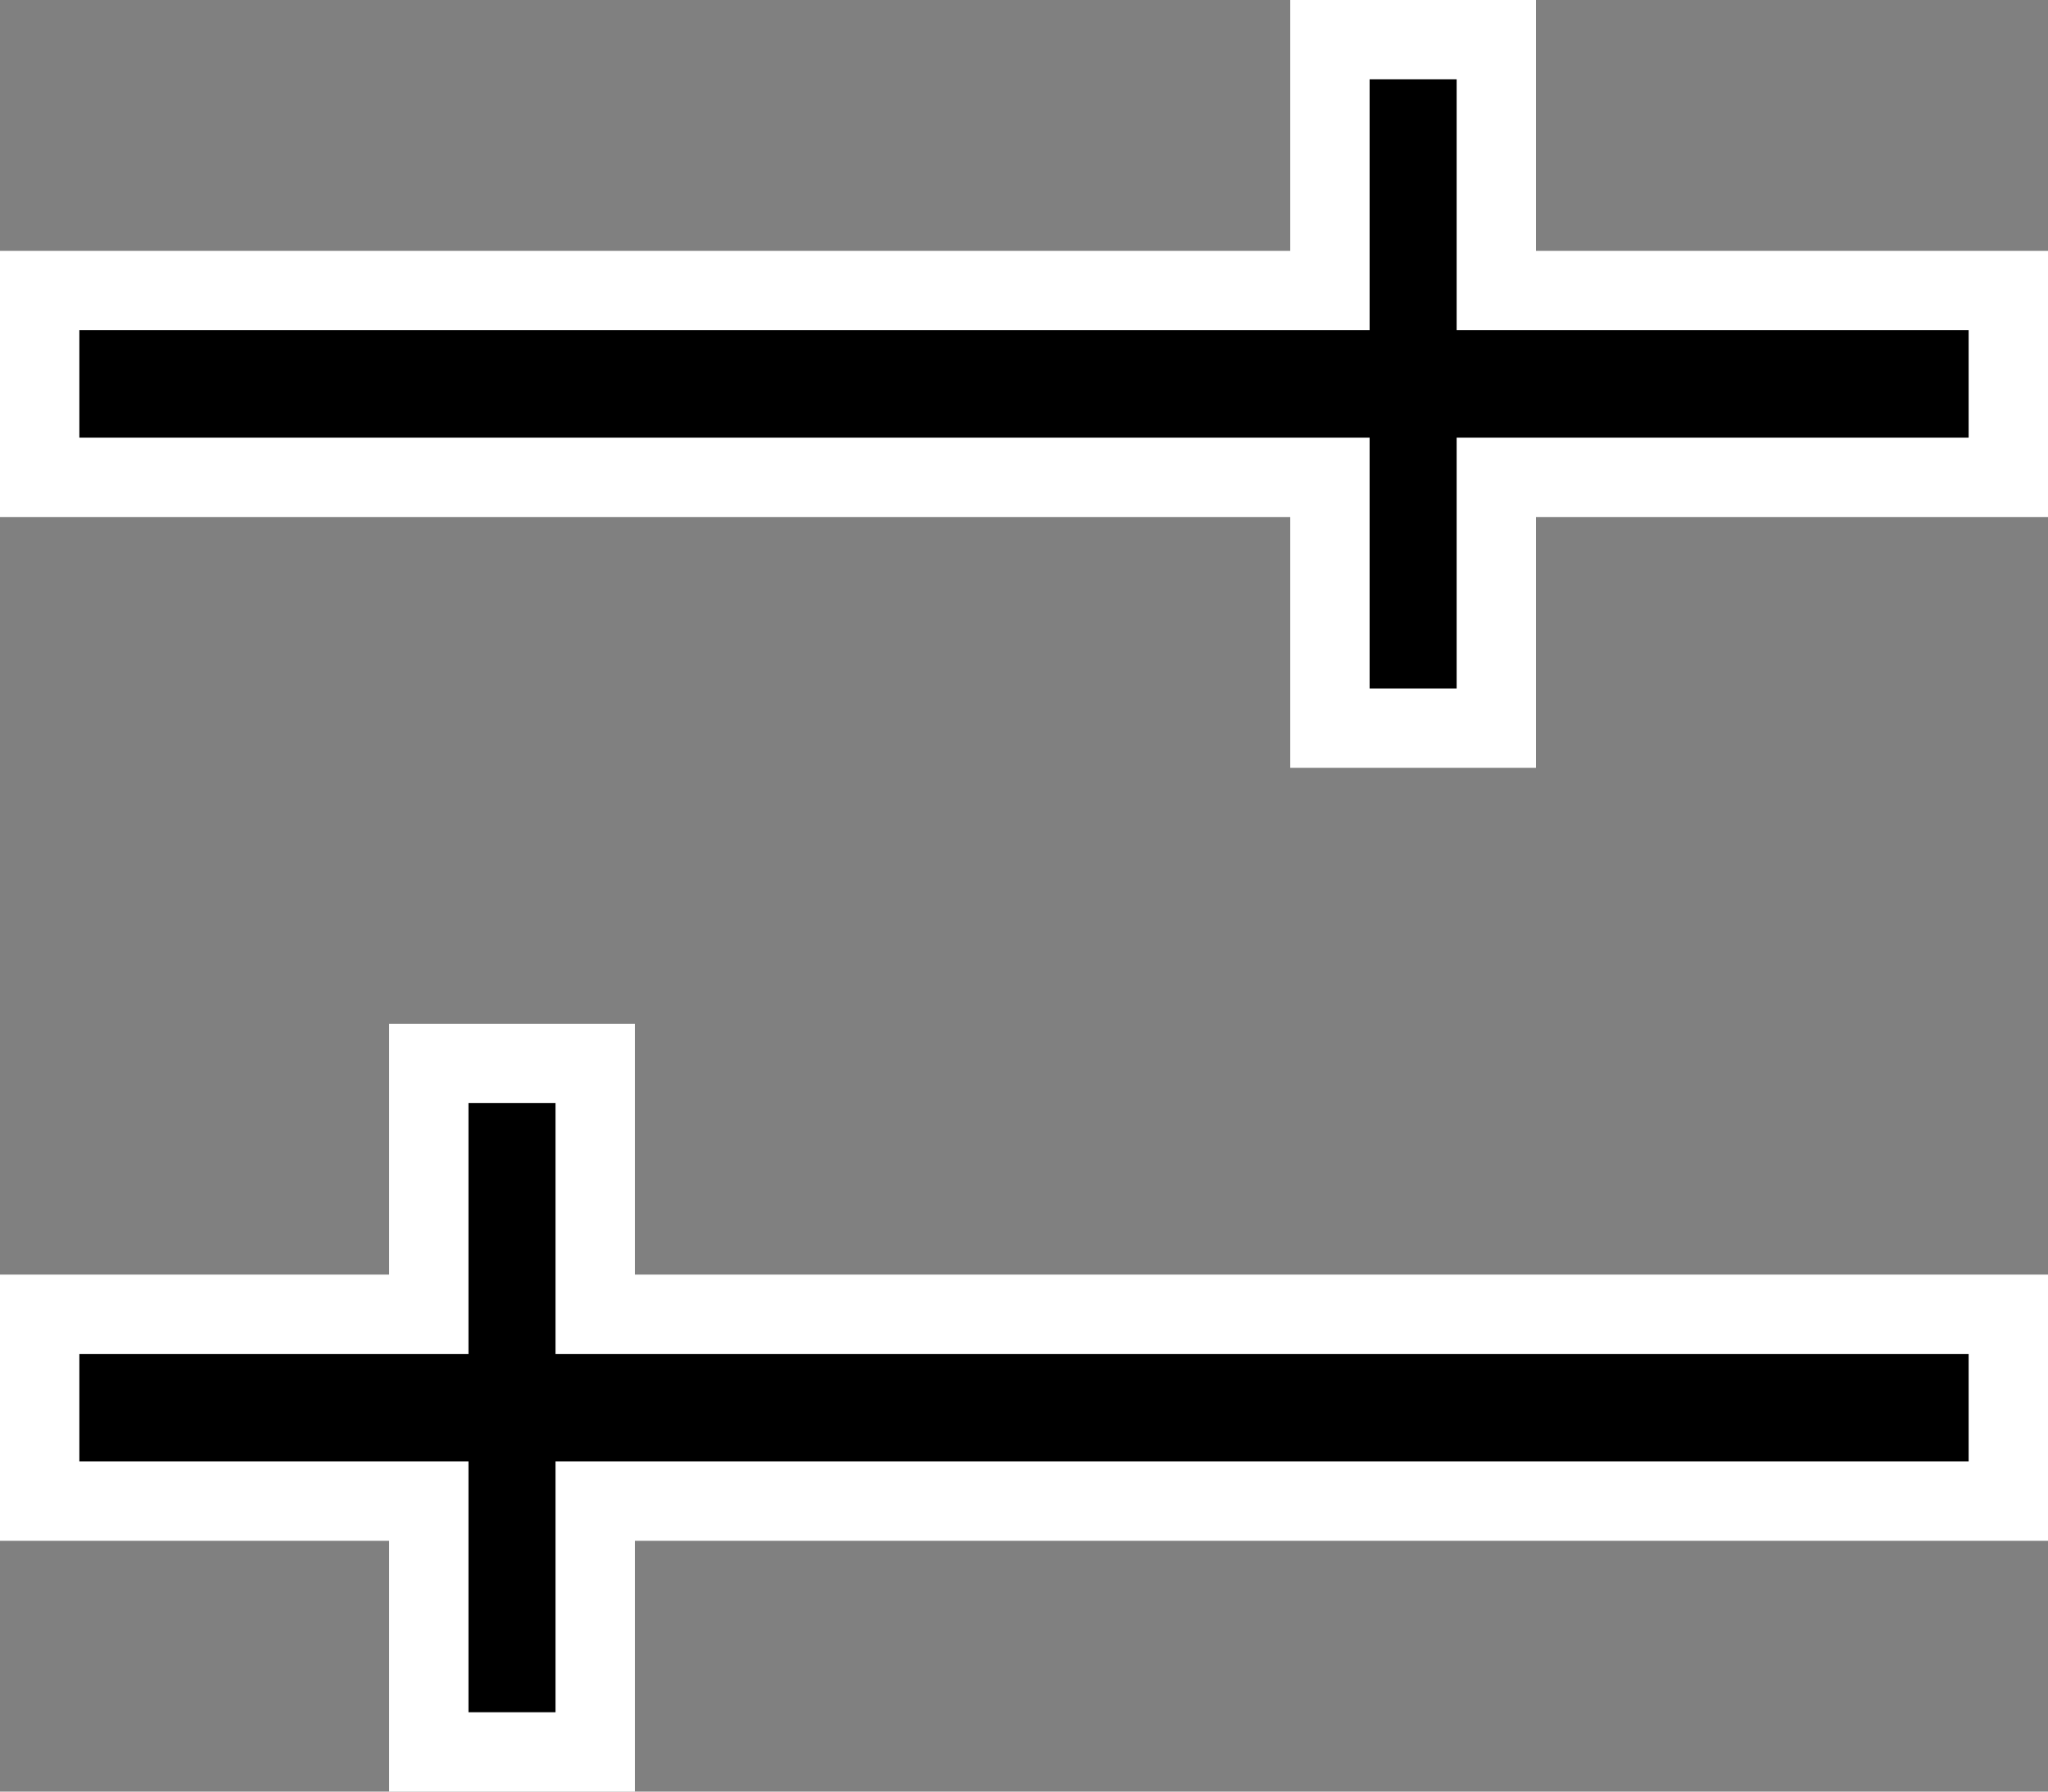 <svg width="16" height="14" viewBox="0 0 16 14" fill="none">
    <rect x="0" y="0" width="16" height="14" fill="#808080" stroke="none"/>
    <path d="M10.08 2.27H10.39V1.96V1.48V0.31H11.69V1.96V2.27H12H15.69V3.73H12H11.69V4.04V5.69H10.39V4.04V3.73H10.08H0.31V2.27H10.08ZM3.04 10.27H3.35V9.96V9.48V8.31H4.65V9.96V10.27H4.96H15.69V11.73H4.96H4.65V12.04V13.69H3.35V12.04V11.73H3.04H0.31V10.27H3.04Z" fill="black" stroke="white" stroke-width="0.62"/>
    </svg>
    